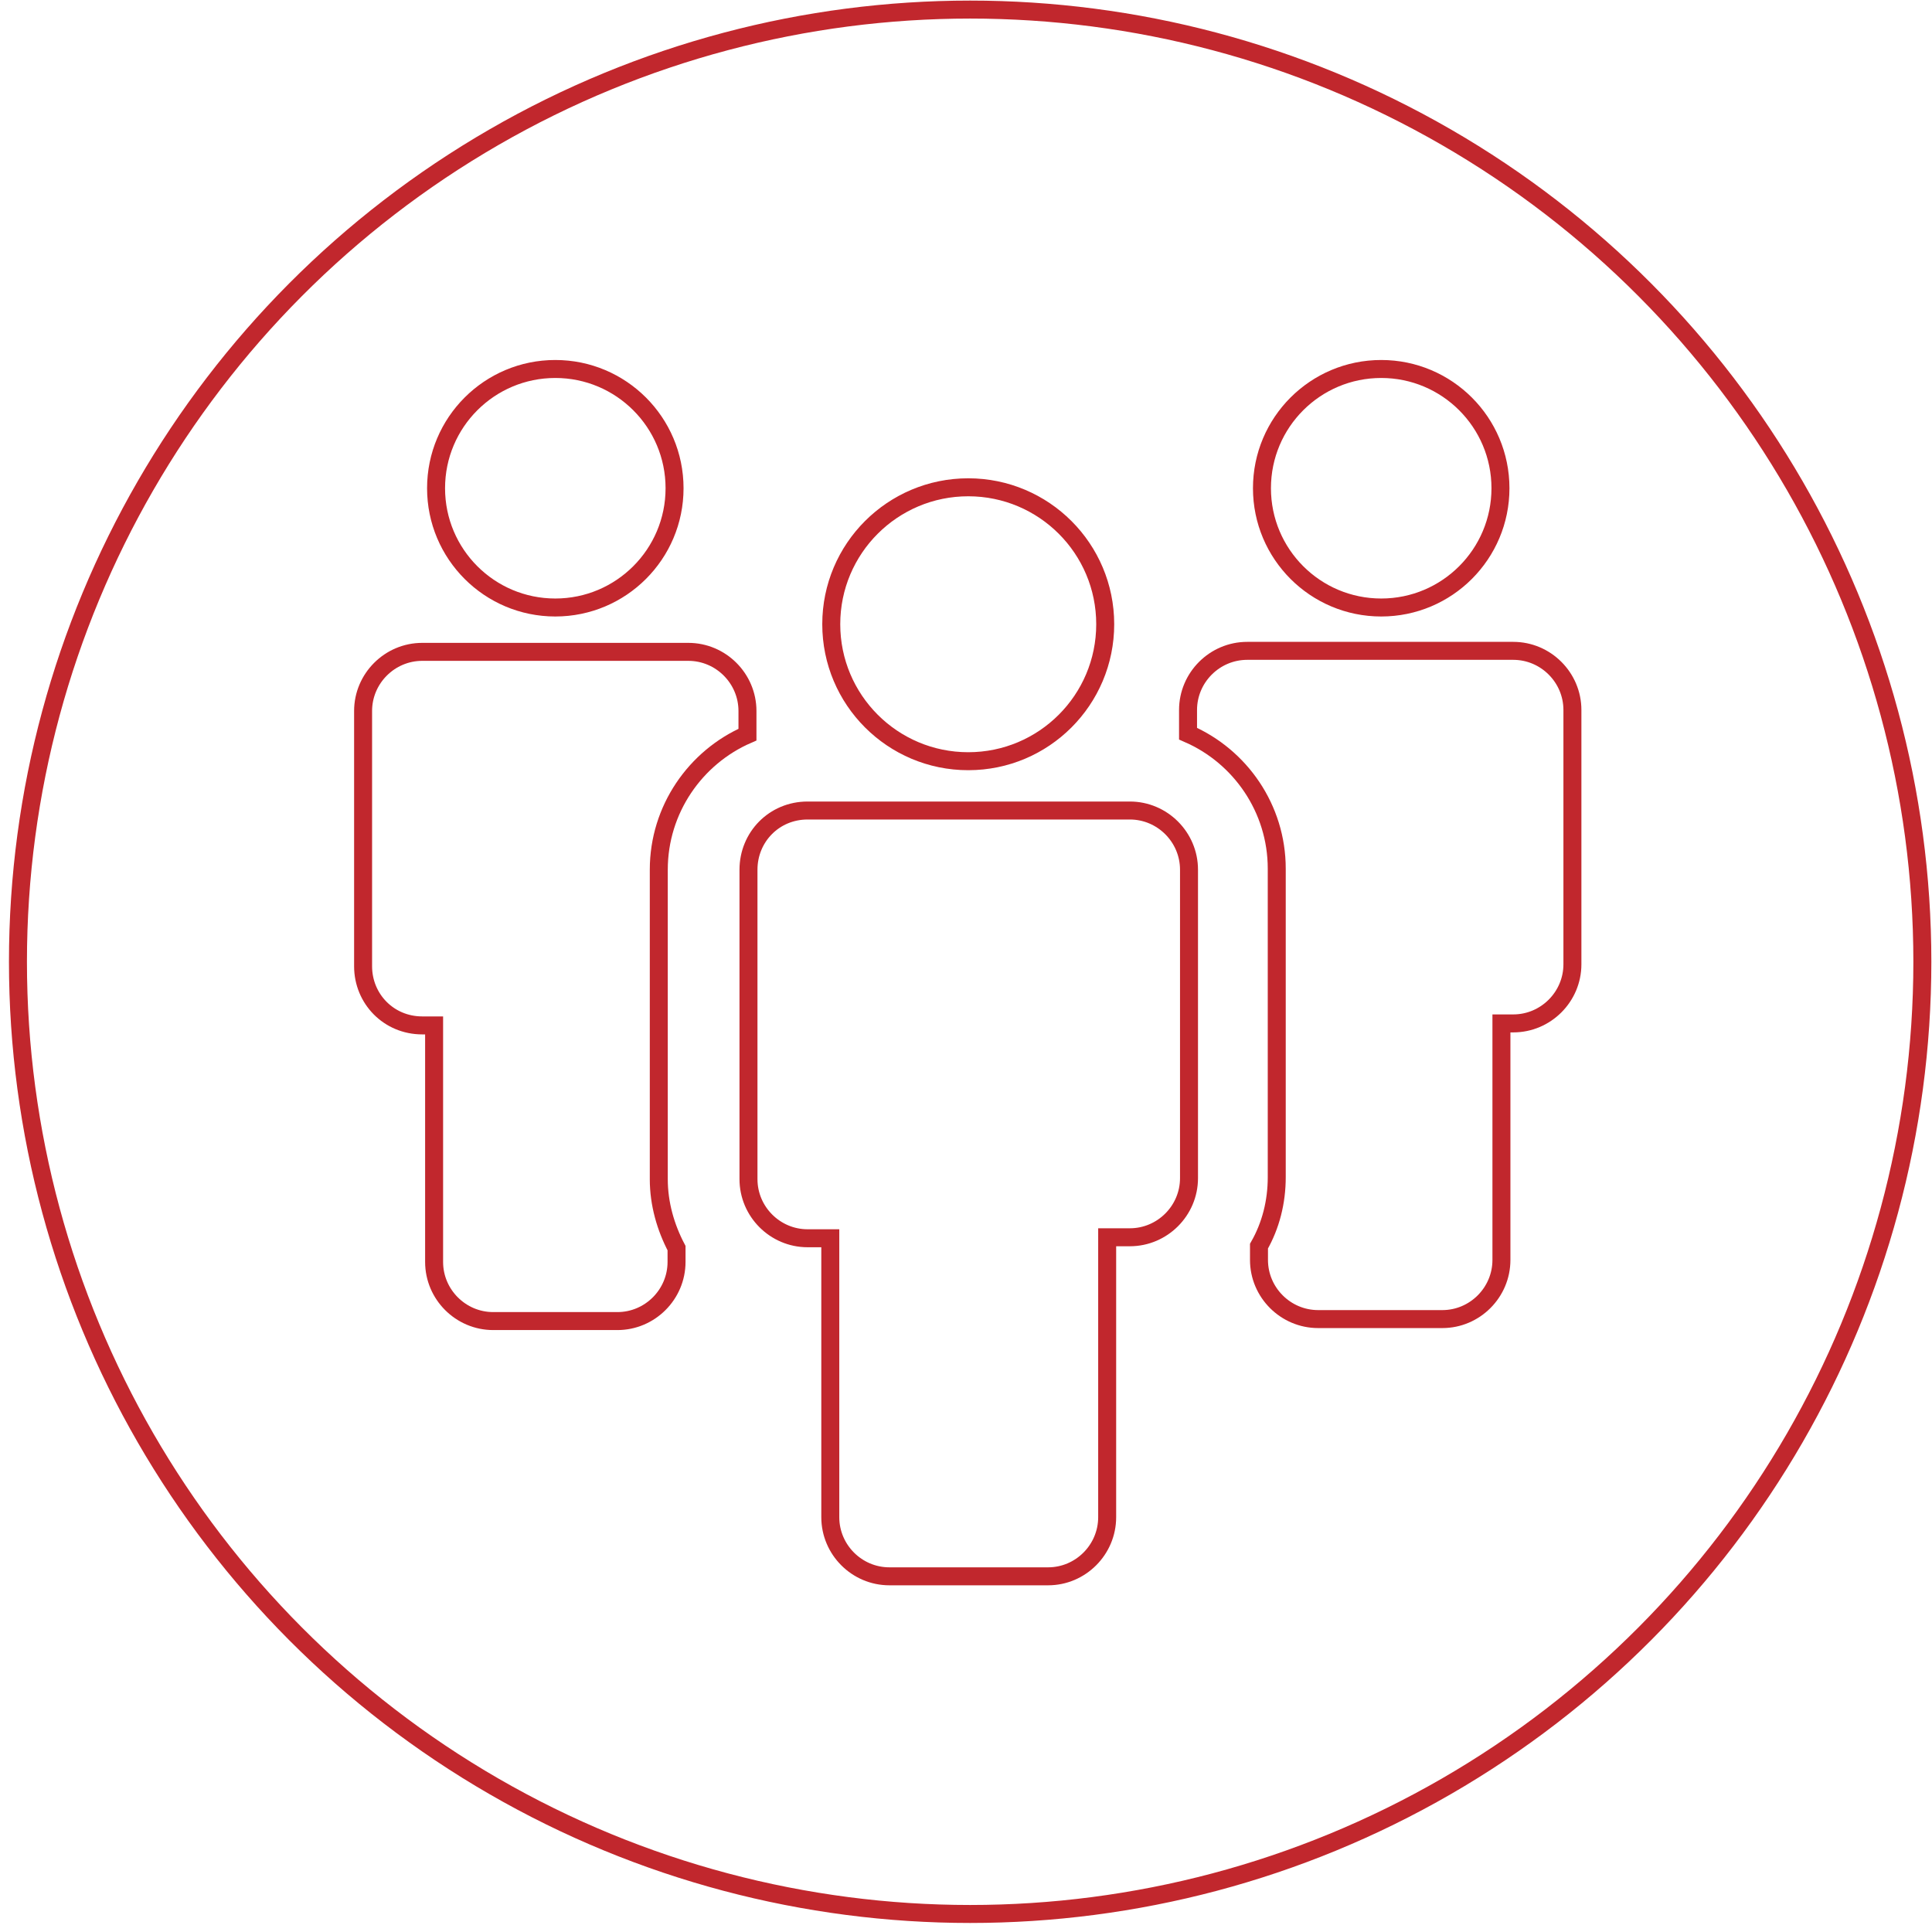 <?xml version="1.0" encoding="utf-8"?>
<!-- Generator: Adobe Illustrator 16.0.0, SVG Export Plug-In . SVG Version: 6.00 Build 0)  -->
<!DOCTYPE svg PUBLIC "-//W3C//DTD SVG 1.1//EN" "http://www.w3.org/Graphics/SVG/1.1/DTD/svg11.dtd">
<svg version="1.1" id="Capa_1" xmlns="http://www.w3.org/2000/svg" xmlns:xlink="http://www.w3.org/1999/xlink" x="0px" y="0px"
	 width="140px" height="140px" viewBox="0 0 140 140" enable-background="new 0 0 140 140" xml:space="preserve">
<g>
	<g>
		<path fill="none" stroke="#C1272D" stroke-width="1.303" stroke-miterlimit="10" d="M48.881,35.38
			c0,4.773-3.872,8.642-8.641,8.642c-4.774,0-8.641-3.869-8.641-8.642c0-4.775,3.867-8.642,8.641-8.642
			C45.009,26.738,48.881,30.604,48.881,35.38L48.881,35.38z M48.881,35.38"/>
		<path fill="none" stroke="#C1272D" stroke-width="1.303" stroke-miterlimit="10" d="M30.597,74.305h0.86v17.139
			c0,2.358,1.927,4.286,4.282,4.286h8.999c2.358,0,4.287-1.928,4.287-4.286v-1c-0.789-1.5-1.287-3.212-1.287-4.997V63.02
			c0-4.355,2.645-8.143,6.426-9.786v-1.712c0-2.357-1.927-4.286-4.286-4.286H30.597c-2.356,0-4.286,1.928-4.286,4.286v18.496
			C26.311,72.376,28.167,74.305,30.597,74.305L30.597,74.305z M30.597,74.305"/>
		<path fill="none" stroke="#C1272D" stroke-width="1.303" stroke-miterlimit="10" d="M108.729,35.38
			c0,4.773-3.87,8.642-8.64,8.642c-4.775,0-8.643-3.869-8.643-8.642c0-4.775,3.867-8.642,8.643-8.642
			C104.858,26.738,108.729,30.604,108.729,35.38L108.729,35.38z M108.729,35.38"/>
		<path fill="none" stroke="#C1272D" stroke-width="1.303" stroke-miterlimit="10" d="M86.09,51.448v1.717
			c3.784,1.641,6.428,5.425,6.428,9.781v22.357c0,1.785-0.429,3.497-1.287,4.997v1.001c0,2.358,1.929,4.285,4.287,4.285h9
			c2.354,0,4.281-1.927,4.281-4.285V74.16h0.858c2.357,0,4.286-1.928,4.286-4.285V51.448c0-2.356-1.929-4.285-4.286-4.285h-19.28
			C88.019,47.163,86.09,49.092,86.09,51.448L86.09,51.448z M86.09,51.448"/>
		<path fill="none" stroke="#C1272D" stroke-width="1.303" stroke-miterlimit="10" d="M54.238,63.02v22.427
			c0,2.354,1.927,4.282,4.282,4.282h1.646v20.212c0,2.357,1.925,4.285,4.283,4.285h11.5c2.354,0,4.281-1.928,4.281-4.285V89.657
			h1.644c2.356,0,4.286-1.928,4.286-4.284V63.02c0-2.358-1.93-4.287-4.286-4.287H58.52C56.092,58.733,54.238,60.661,54.238,63.02
			L54.238,63.02z M54.238,63.02"/>
		<path fill="none" stroke="#C1272D" stroke-width="1.303" stroke-miterlimit="10" d="M80.088,45.233
			c0,5.485-4.441,9.927-9.925,9.927c-5.482,0-9.927-4.442-9.927-9.927c0-5.482,4.444-9.922,9.927-9.922
			C75.646,35.312,80.088,39.751,80.088,45.233L80.088,45.233z M80.088,45.233"/>
	</g>
	<circle fill="none" stroke="#C1272D" stroke-width="1.303" stroke-miterlimit="10" cx="70.301" cy="69.694" r="69"/>
</g>
</svg>
